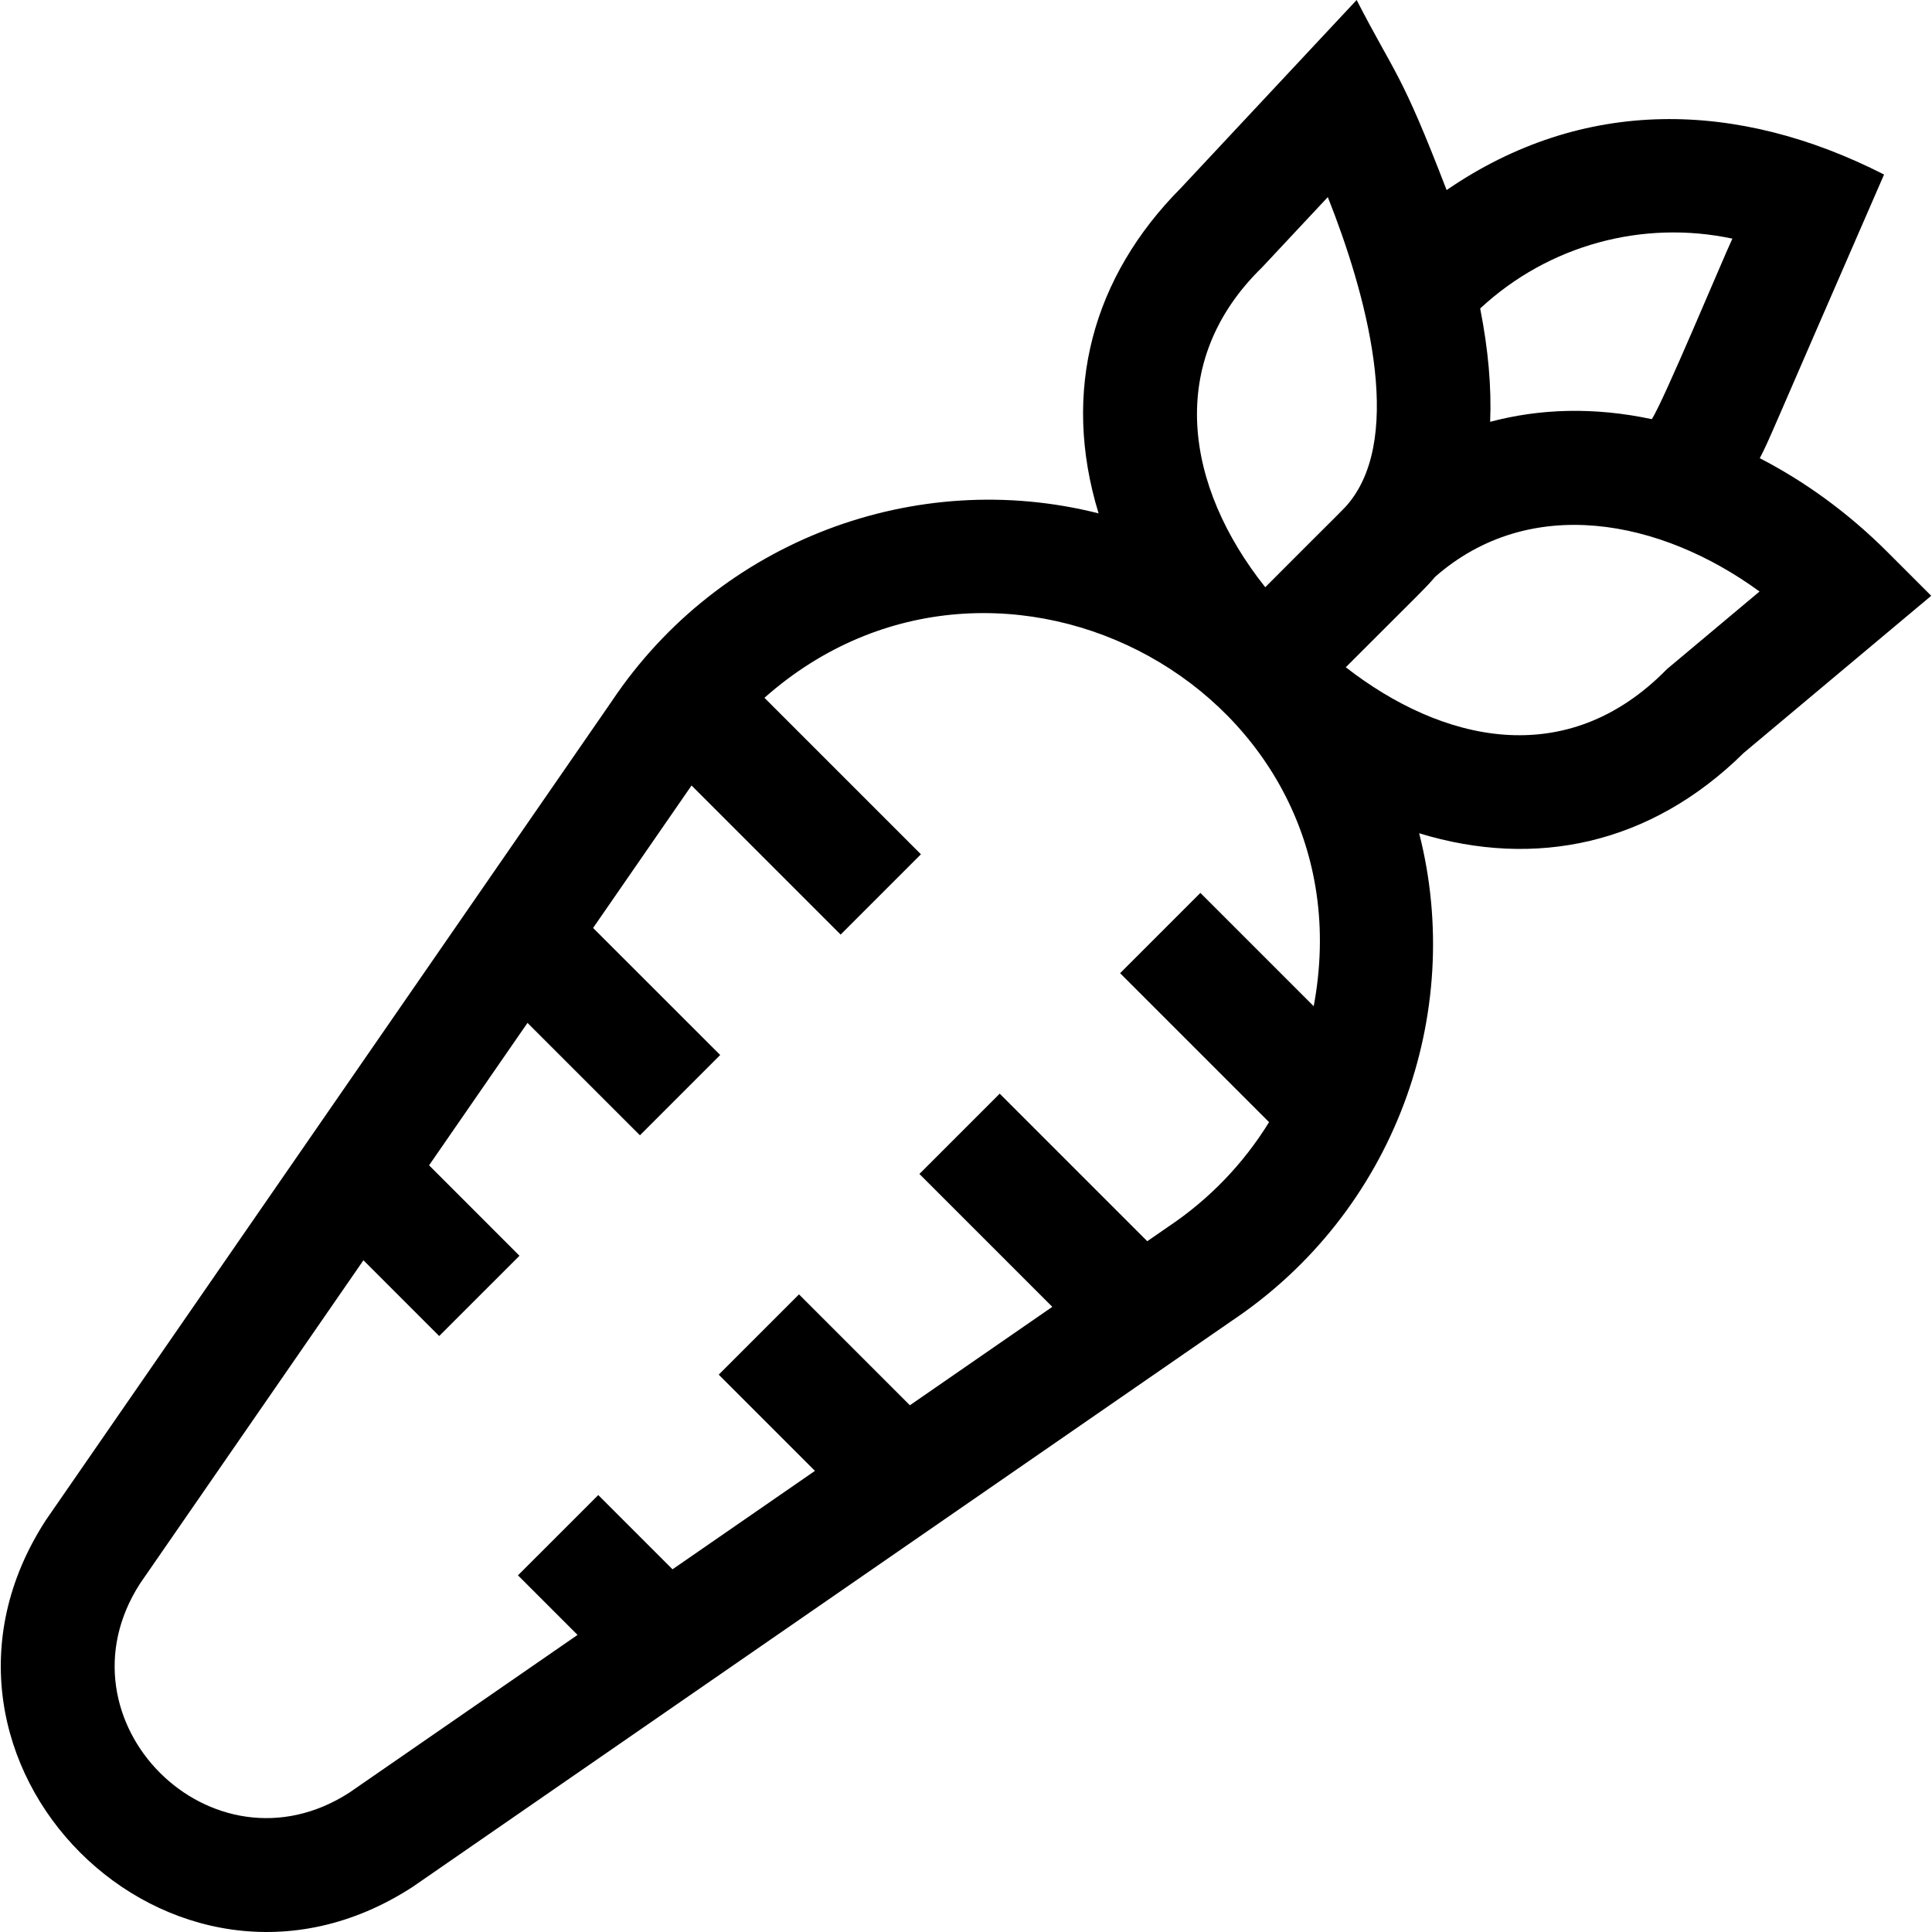 <svg id="Layer_1" enable-background="new 0 0 510.478 510.478" height="512" viewBox="0 0 510.478 510.478" width="512" xmlns="http://www.w3.org/2000/svg"><path id="XMLID_1513_" d="m498.687 145.837c-10.202-10.202-21.655-18.556-33.715-24.767 2.802-5.454 1.131-2.234 32.837-74.954-38.712-19.737-79.495-20.644-115.581 4.1-12.183-31.645-13.375-30.036-23.774-50.216l-46.407 49.645c-23.288 23.402-31.703 53.568-21.776 86.001-48.149-12.198-100.119 6.973-128.649 49.667-7.122 10.306-138.46 200.357-149.479 216.302-41.403 63.684 33.213 138.351 96.922 96.92-.001.001 216.306-149.481 216.306-149.481 43.216-28.881 61.791-81.197 49.6-128.89 30.658 9.393 61.197 3.015 85.764-21.235l49.536-41.509zm-40.955-82.786c-2.767 5.929-18.175 42.971-21.292 47.7-15.345-3.272-29.653-2.771-42.711.703.384-9.121-.495-19.11-2.634-29.943 18.117-16.85 43.032-23.476 66.637-18.46zm-124.287 7.62 17.394-18.594c10.038 25.24 20.273 62.504 5.701 80.636-1.494 1.886-1.567 1.701-22.231 22.443-21.179-26.637-26.436-59.571-.864-84.485zm-24.828 253.496-5.484 3.79-38.988-38.988-21.213 21.213 35.112 35.112-37.633 26.008-29.299-29.3-21.212 21.213 25.424 25.425-37.633 26.006-19.618-19.618-21.213 21.212 15.742 15.743-60.275 41.654c-36.329 23.478-78.754-18.985-55.286-55.286l58.99-85.36 20.01 20.019 21.217-21.209-23.889-23.898 26.006-37.63 29.71 29.699 21.209-21.217-33.582-33.57 26.012-37.64 39.393 39.393 21.213-21.213-41.345-41.346c61.985-54.935 160.67-1.474 145.126 81.488l-29.939-29.939-21.213 21.213 39.356 39.357c-6.711 10.906-15.756 20.374-26.698 27.669zm131.857-147.401c-26.728 27.337-59.753 19.09-84.888-.461 20.689-20.689 21.294-21.144 23.587-23.881 25.008-21.961 59.486-15.298 85.734 3.867z"/></svg>